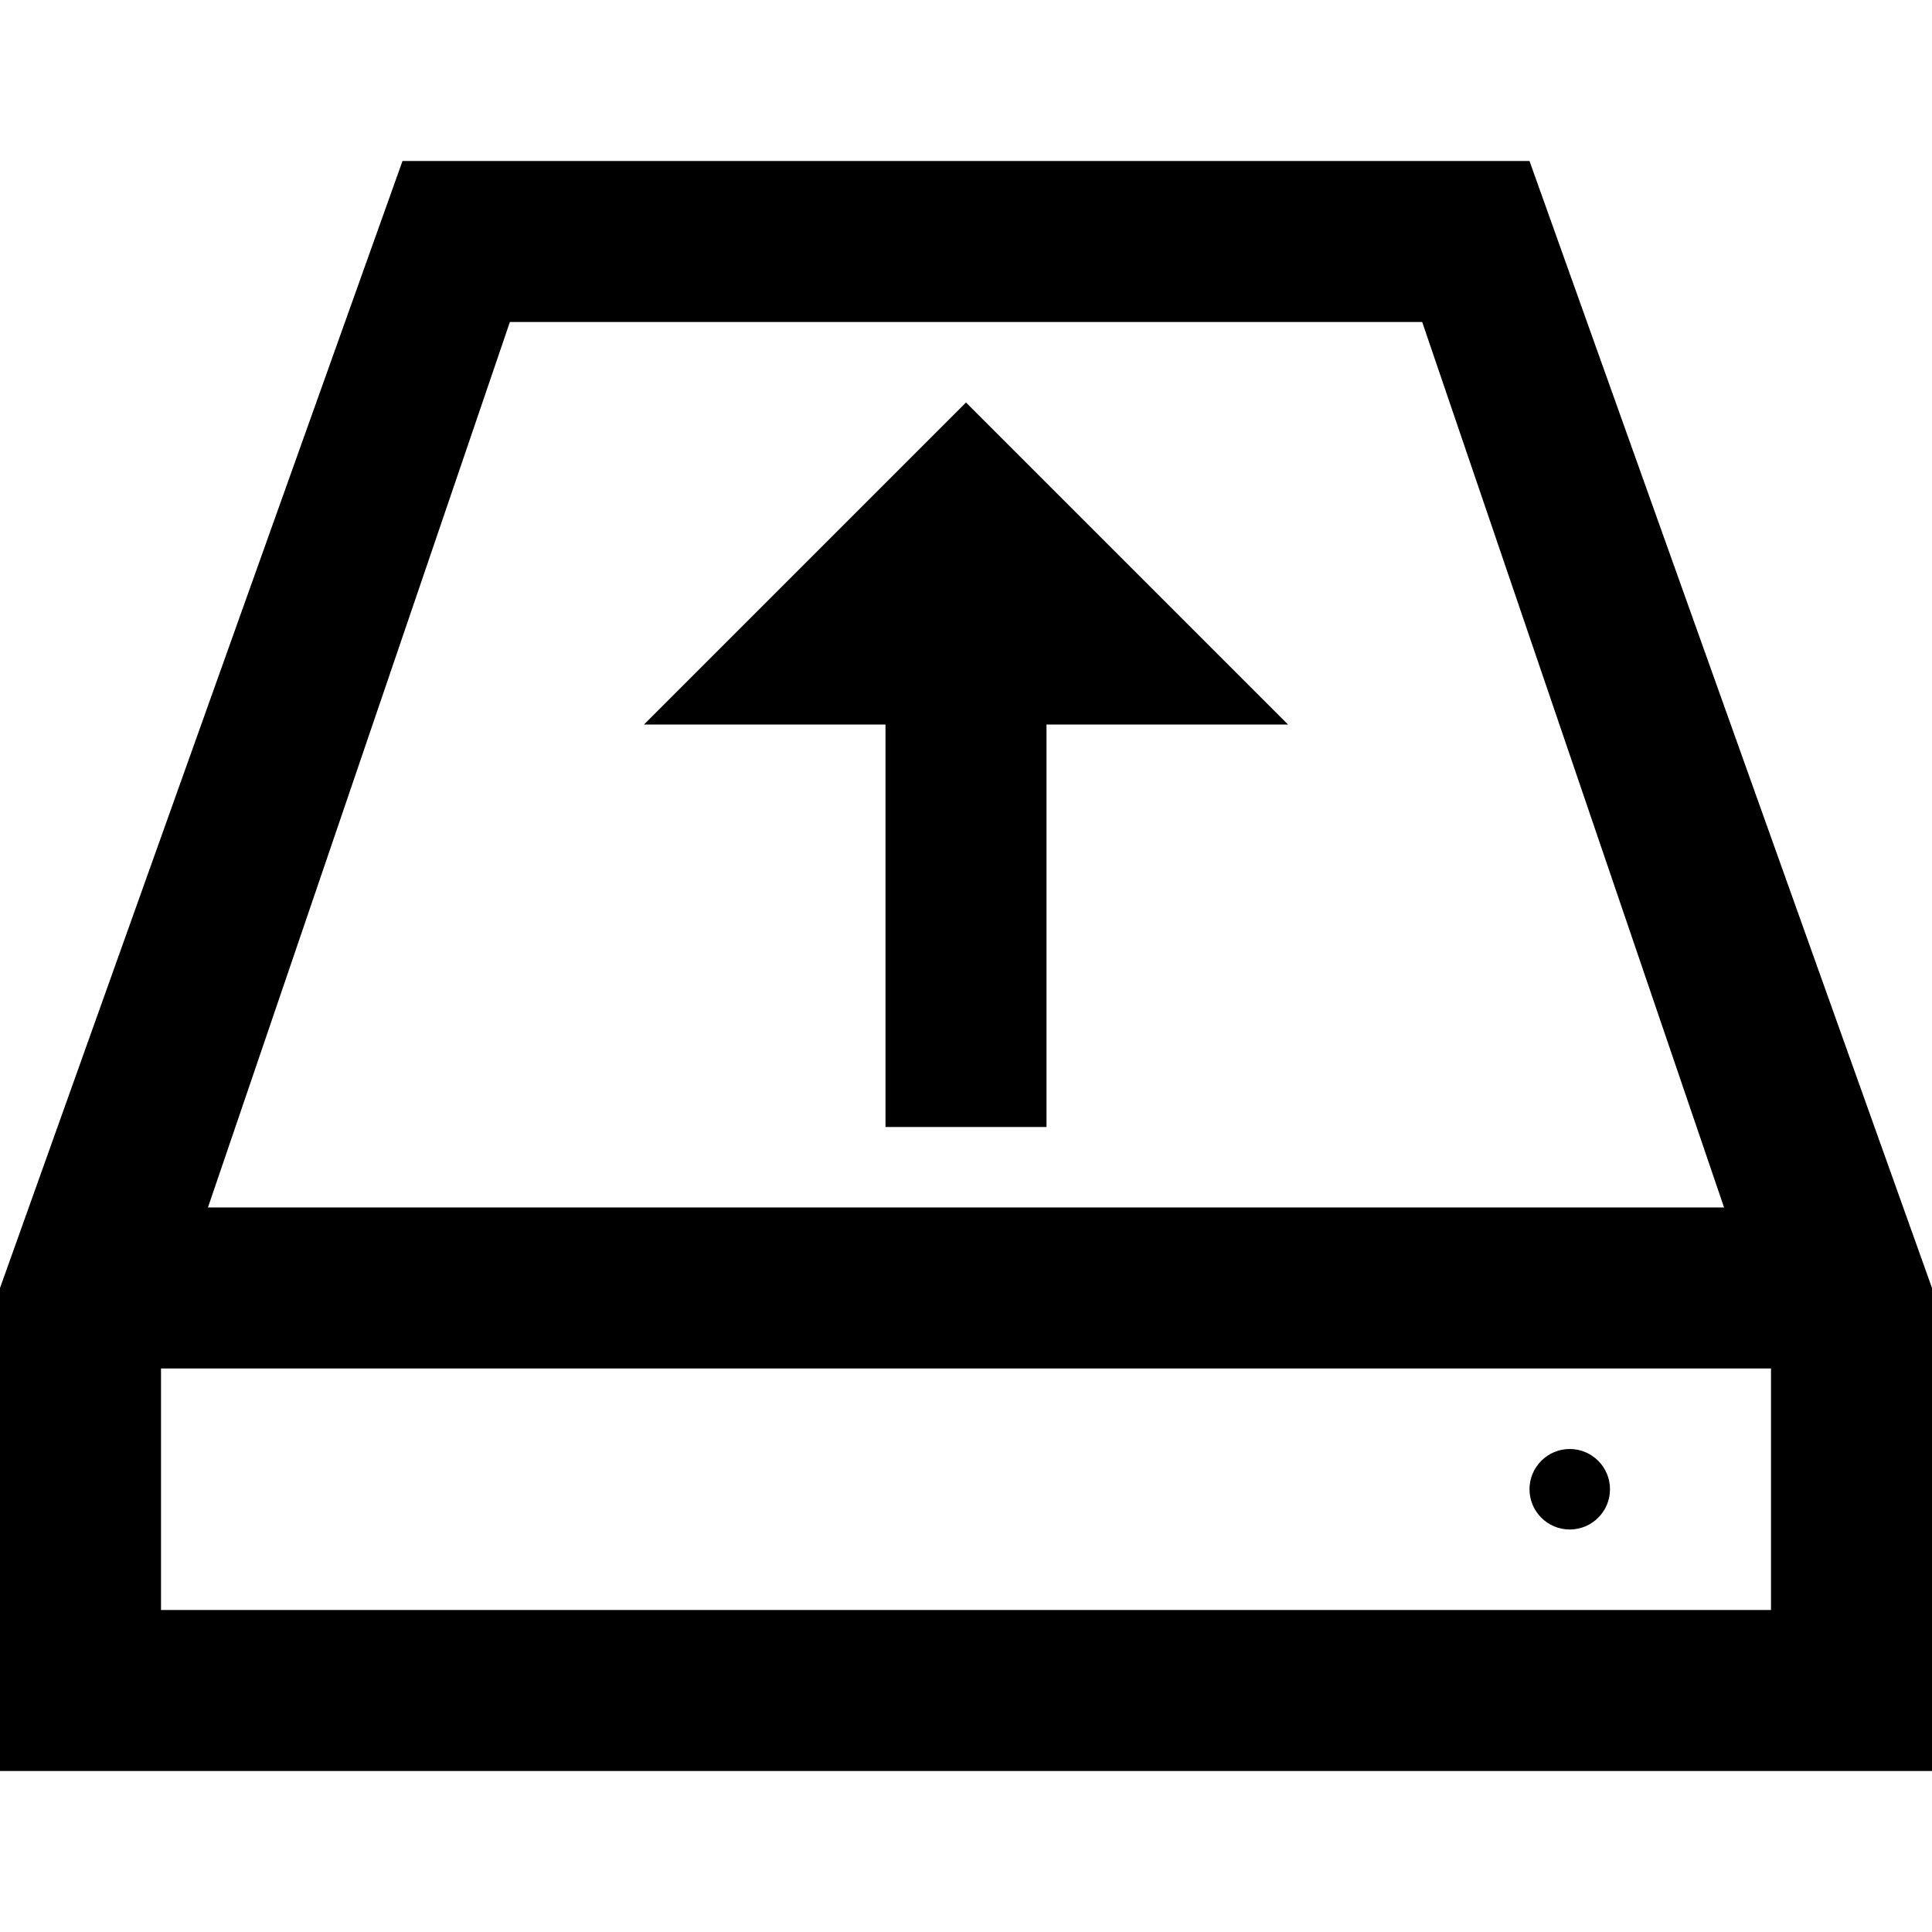 <svg xmlns="http://www.w3.org/2000/svg" width="24" height="24" viewBox="0 0 24 24"><path d="M20 18.5c0 .276-.224.5-.5.5s-.5-.224-.5-.5.224-.5.5-.5.5.224.5.5zm4-2.5l-5-14h-14l-5 14v6h24v-6zm-17.666-12h11.333l3.75 11h-18.834l3.751-11zm15.666 16h-20v-3h20v3zm-9-6v-5h3l-4-4-4 4h3v5h2z"/></svg>